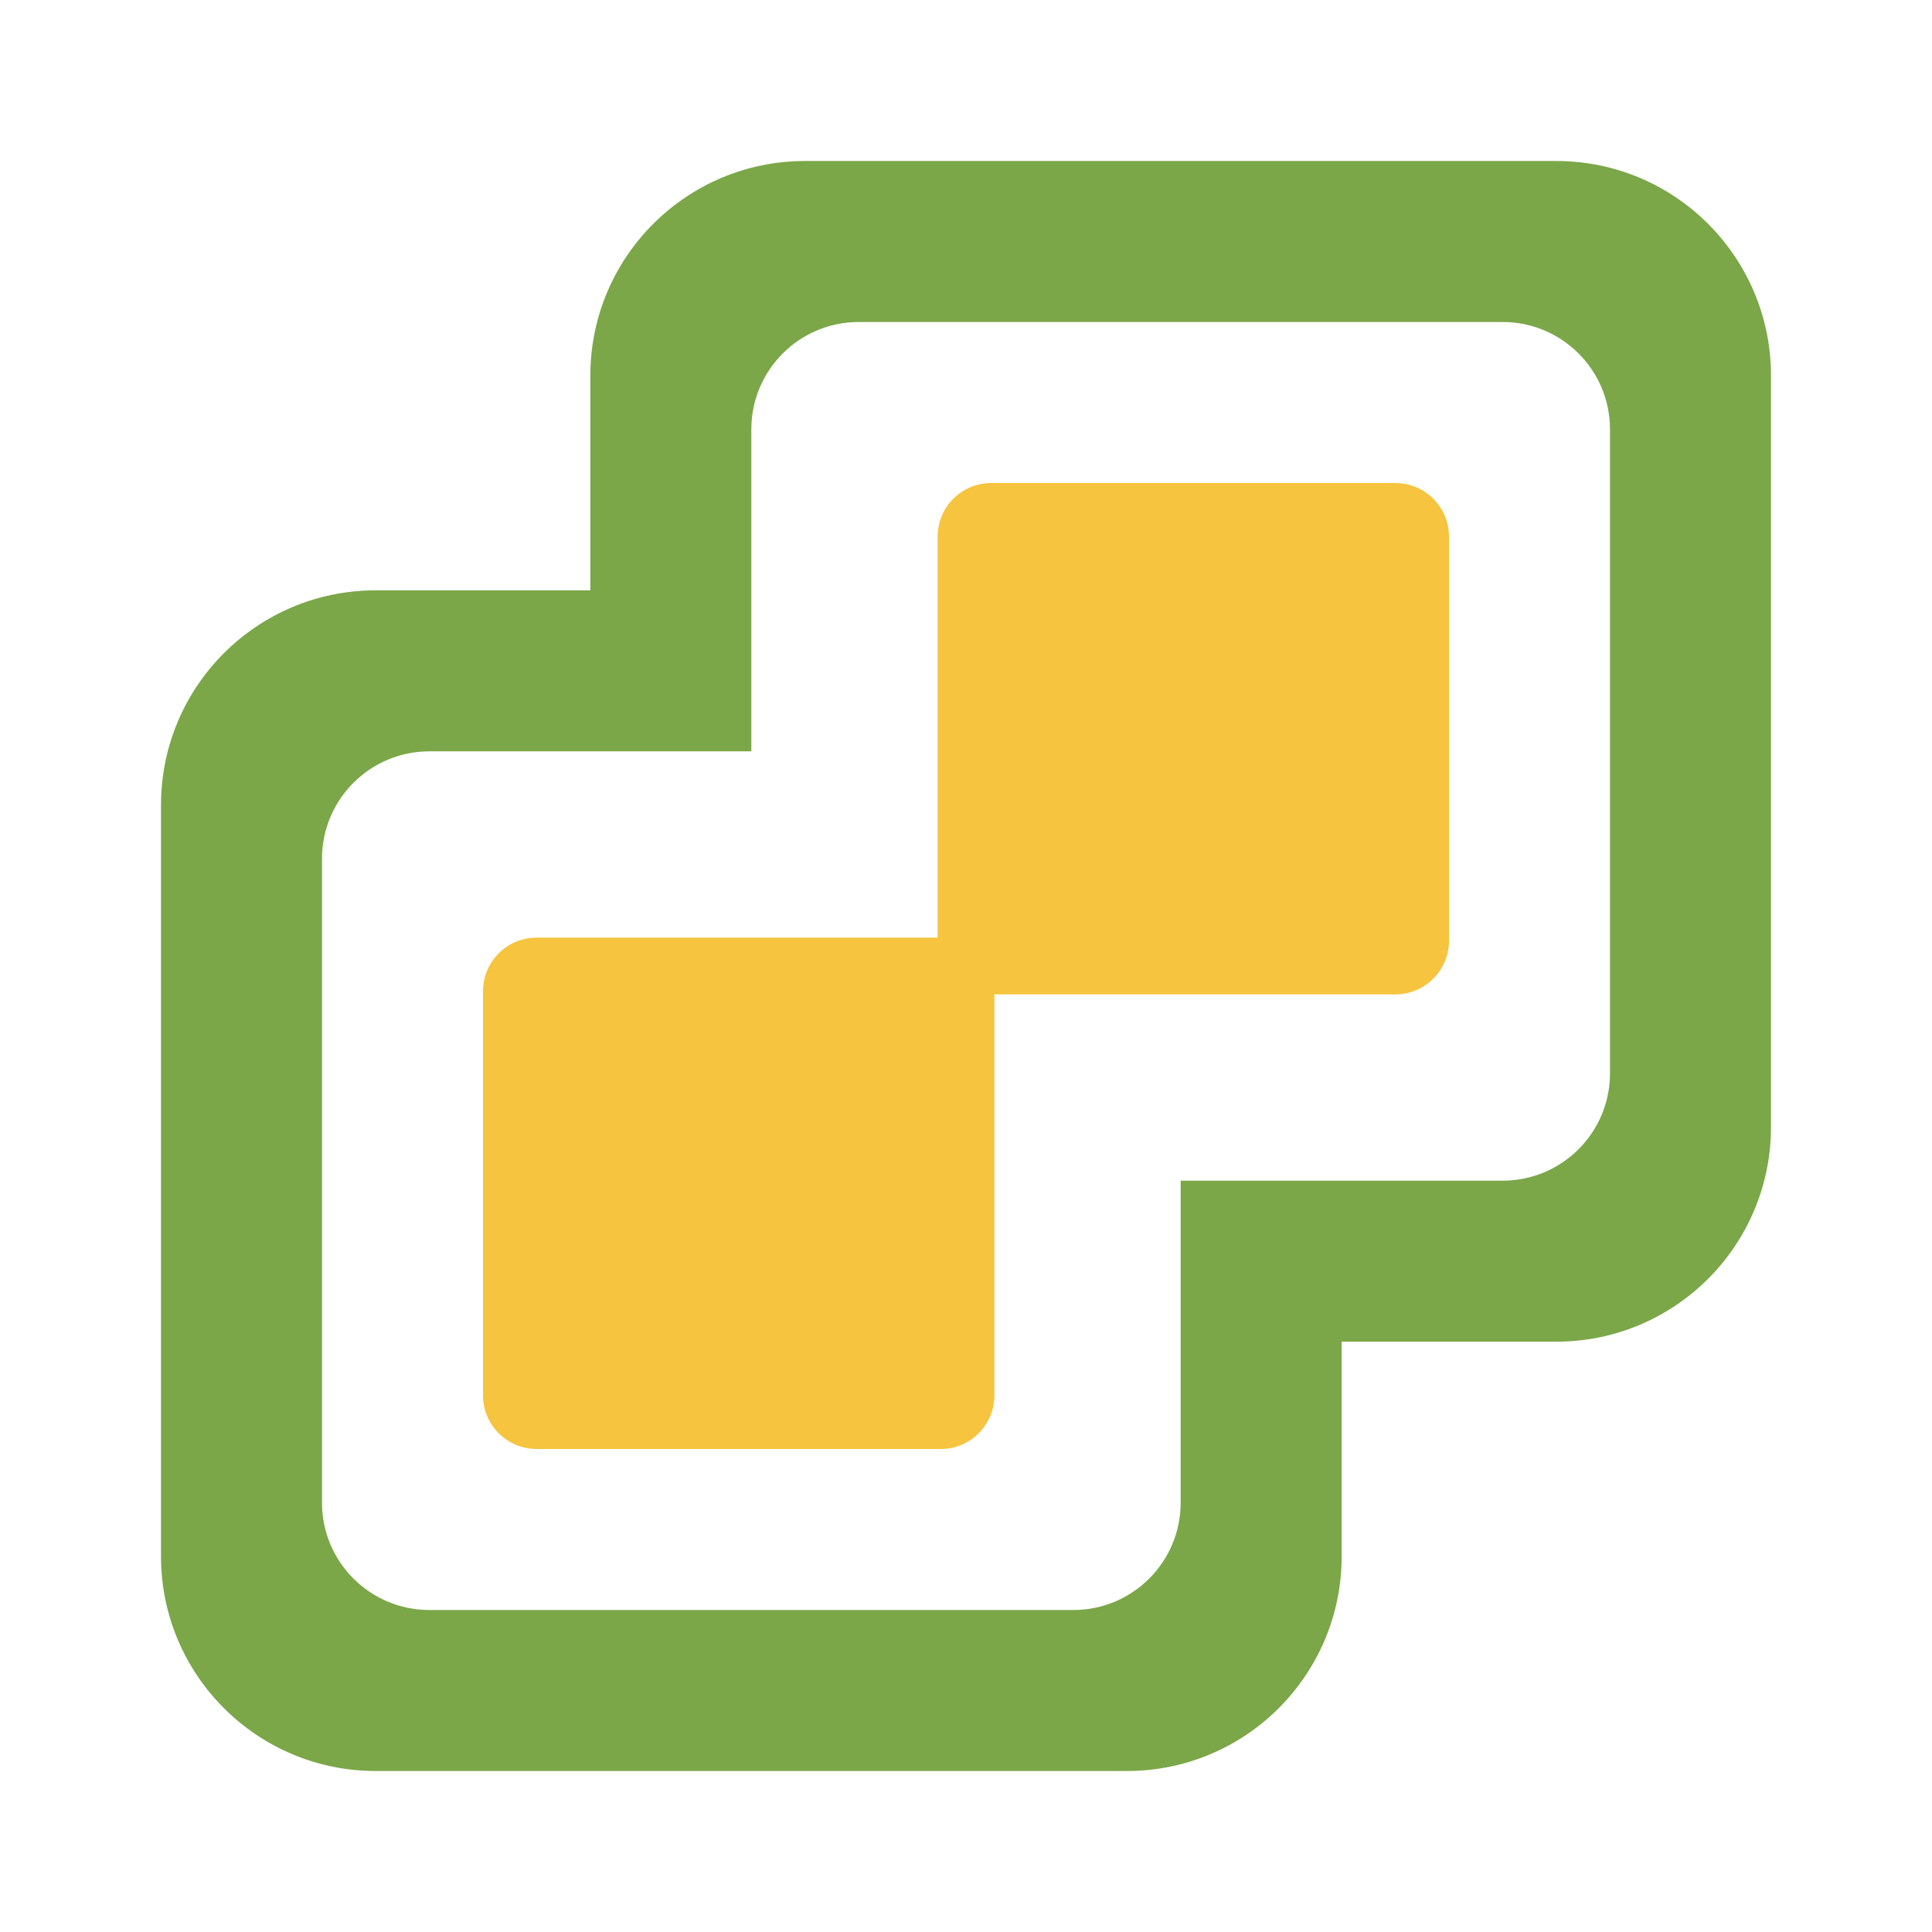<svg xmlns="http://www.w3.org/2000/svg" width="36" height="36" viewBox="0 0 36 36">
  <g fill="none" fill-rule="evenodd" transform="translate(3 3)">
    <path fill="#F6C43F" fill-rule="nonzero" d="M14.471,14.471 L14.471,7 C14.471,6.448 14.918,6 15.471,6 L23,6 C23.552,6 24,6.448 24,7 L24,14.529 C24,15.082 23.552,15.529 23,15.529 L15.529,15.529 L15.529,23 C15.529,23.552 15.082,24 14.529,24 L7,24 C6.448,24 6,23.552 6,23 L6,15.471 C6,14.918 6.448,14.471 7,14.471 L14.471,14.471 Z"/>
    <path fill="#7BA748" d="M27,17 C27,18.105 26.104,19 25,19 L22,19 L19,19 L19,22 L19,25 C19,26.105 18.104,27 17,27 L5,27 C3.896,27 3,26.105 3,25 L3,13 C3,11.896 3.896,11 5,11 L8,11 L11,11 L11,8 L11,5 C11,3.896 11.896,3 13,3 L25,3 C26.104,3 27,3.896 27,5 L27,17 Z M26,-0 L12,-0 C9.791,-0 8,1.791 8,4 L8,8 L4,8 C1.791,8 -0,9.791 -0,12 L-0,26 C-0,28.209 1.791,30 4,30 L18,30 C20.209,30 22,28.209 22,26 L22,22 L26,22 C28.209,22 30,20.209 30,18 L30,4 C30,1.791 28.209,-0 26,-0 L26,-0 Z"/>
  </g>
</svg>
